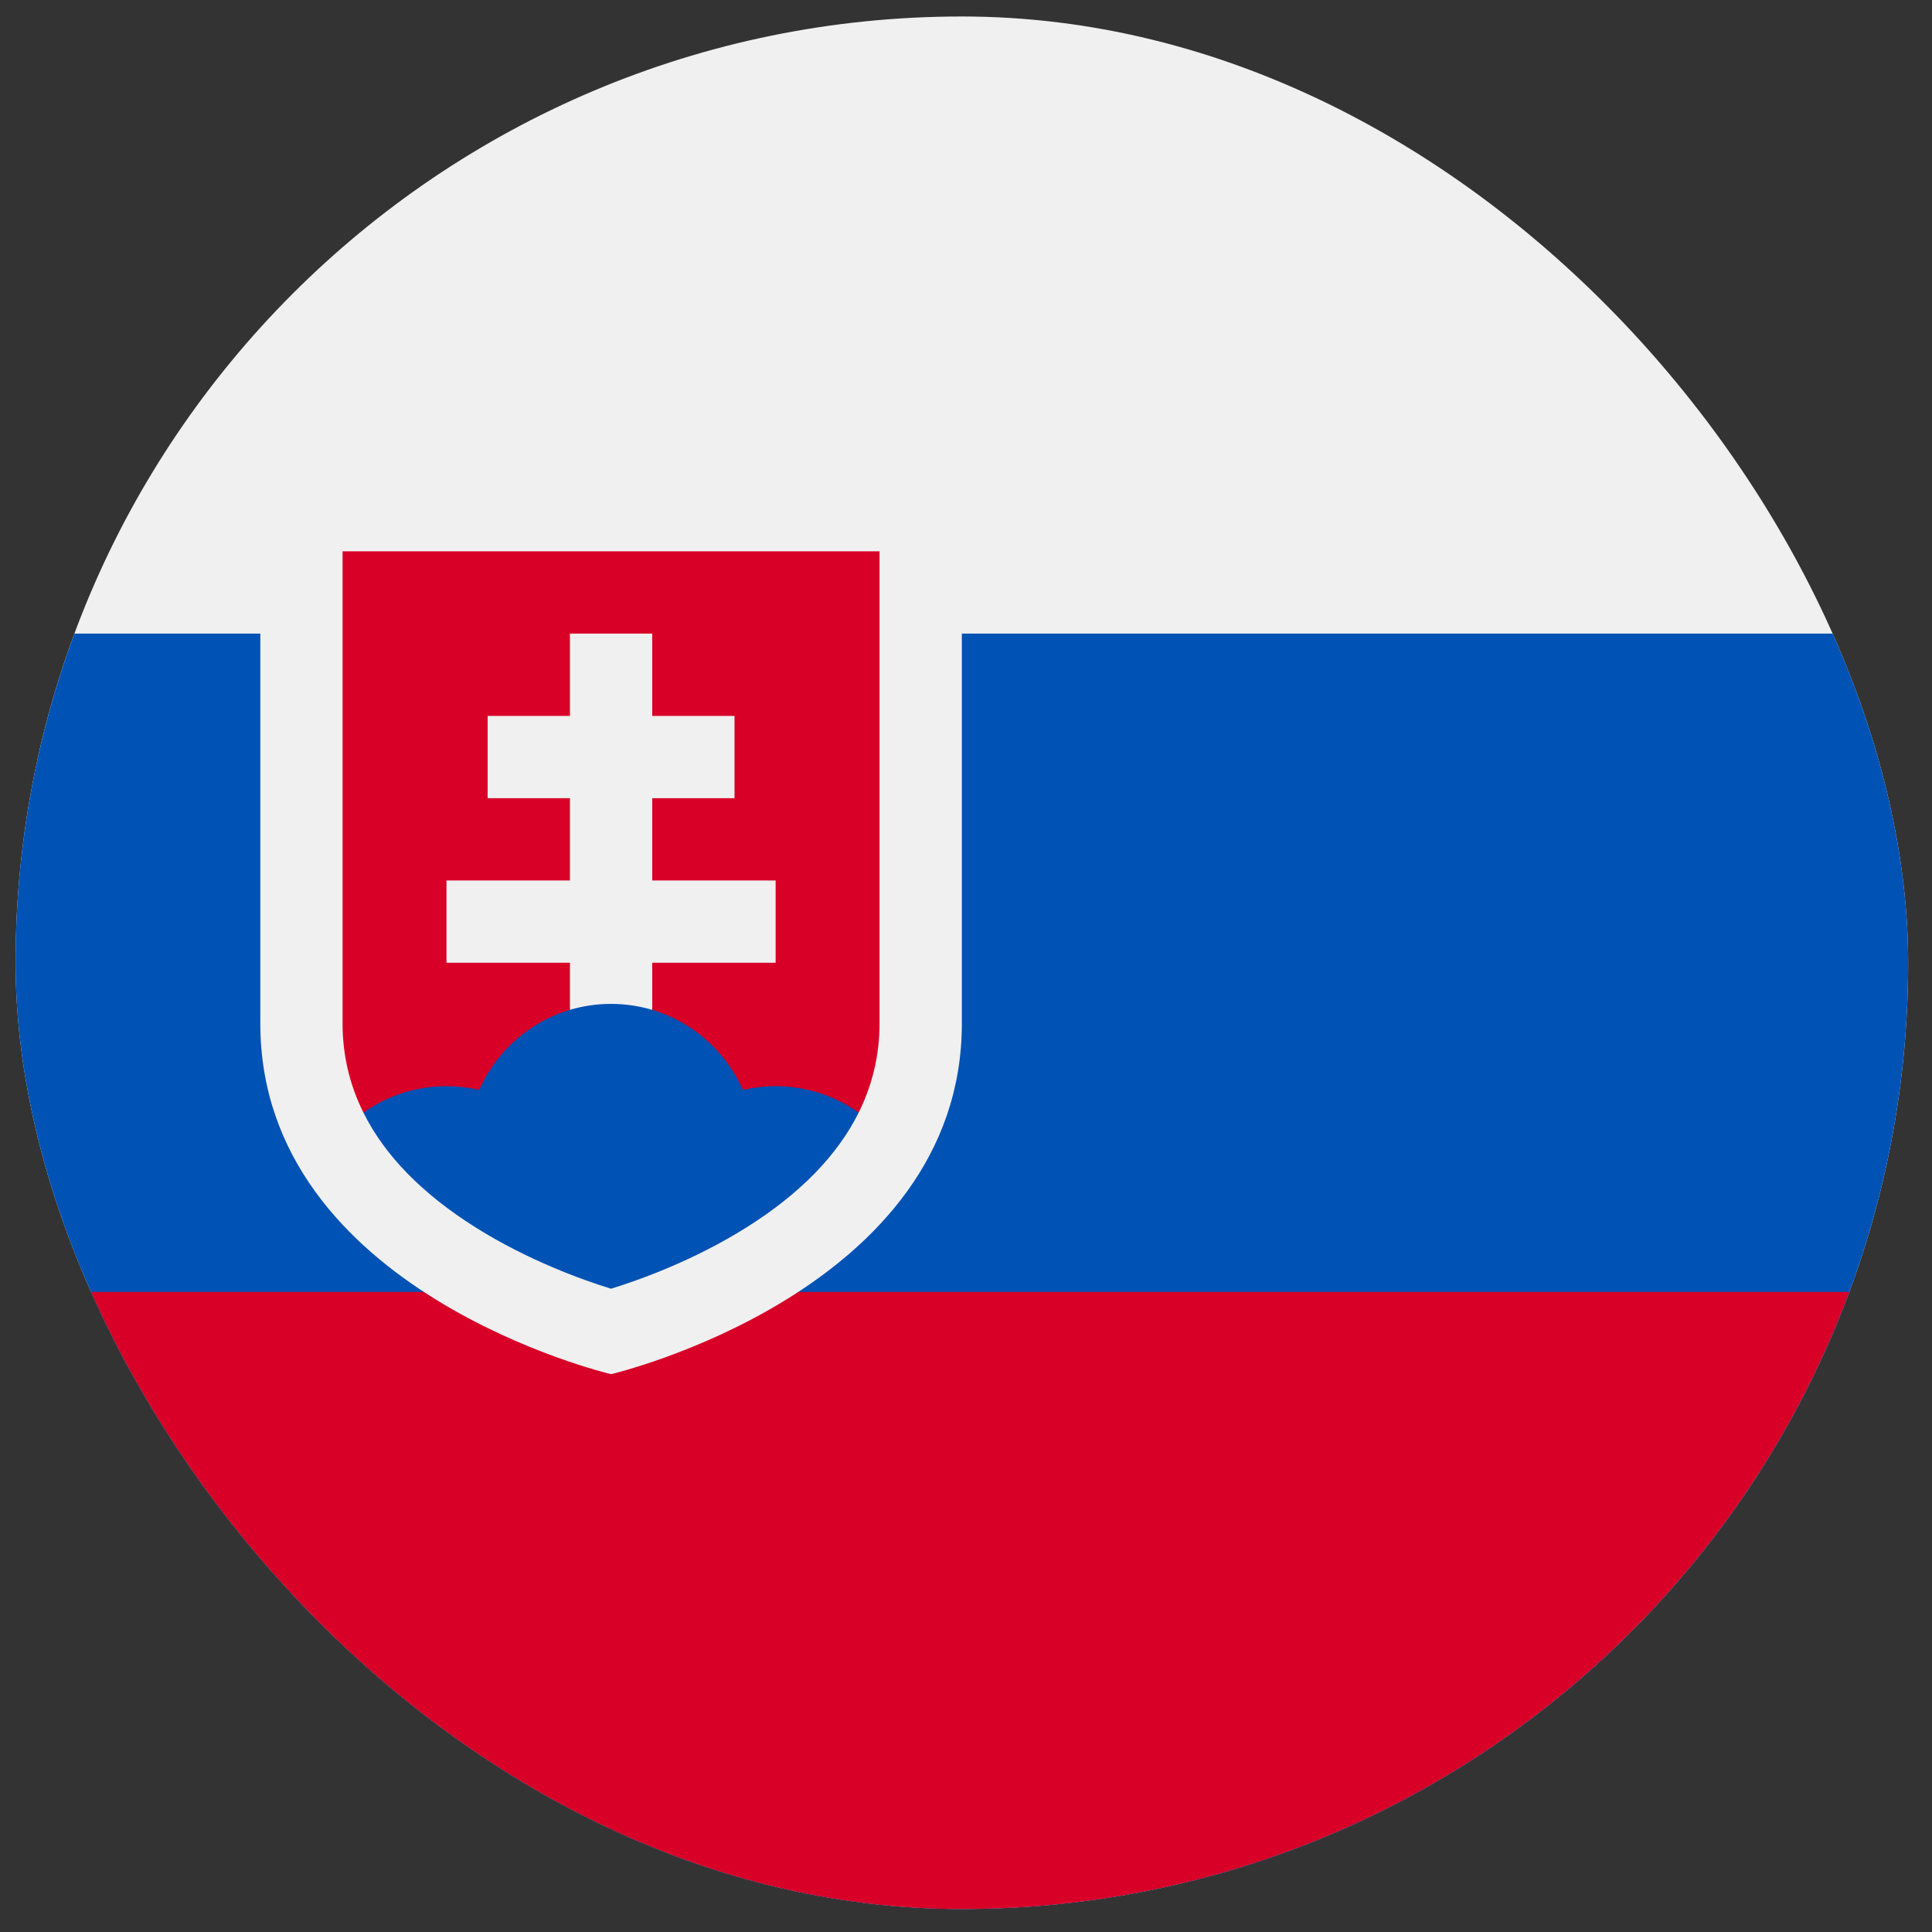 <svg width="49" height="49" viewBox="0 0 49 49" fill="none" xmlns="http://www.w3.org/2000/svg">
<rect x="0" y="0" width="49" height="49" fill="#333333" stroke="none"/>
<g clip-path="url(#clip0_2743_2177)">
<path d="M24.395 48.418C37.649 48.418 48.395 37.673 48.395 24.418C48.395 11.163 37.649 0.418 24.395 0.418C11.14 0.418 0.395 11.163 0.395 24.418C0.395 37.673 11.14 48.418 24.395 48.418Z" fill="#F0F0F0"/>
<path d="M24.395 48.418C37.649 48.418 48.395 37.673 48.395 24.418C48.395 21.482 47.867 18.67 46.902 16.07H1.887C0.923 18.67 0.395 21.482 0.395 24.418C0.395 37.673 11.14 48.418 24.395 48.418Z" fill="#0052B4"/>
<path d="M24.394 48.418C34.713 48.418 43.51 41.905 46.901 32.766H1.887C5.278 41.905 14.075 48.418 24.394 48.418Z" fill="#D80027"/>
<path d="M6.602 13.982V25.955C6.602 32.765 15.498 34.852 15.498 34.852C15.498 34.852 24.395 32.765 24.395 25.955V13.982H6.602Z" fill="#F0F0F0"/>
<path d="M8.688 13.982V25.955C8.688 26.754 8.865 27.509 9.217 28.217H21.778C22.13 27.509 22.307 26.754 22.307 25.955V13.982H8.688Z" fill="#D80027"/>
<path d="M19.672 22.331H16.542V20.244H18.629V18.157H16.542V16.07H14.455V18.157H12.368V20.244H14.455V22.331H11.324V24.418H14.455V26.505H16.542V24.418H19.672V22.331Z" fill="#F0F0F0"/>
<path d="M12.063 31.131C13.408 31.976 14.79 32.467 15.497 32.685C16.204 32.467 17.586 31.976 18.931 31.131C20.287 30.279 21.238 29.304 21.778 28.218C21.182 27.796 20.456 27.548 19.671 27.548C19.385 27.548 19.108 27.582 18.841 27.644C18.275 26.359 16.991 25.461 15.497 25.461C14.003 25.461 12.719 26.359 12.154 27.644C11.887 27.582 11.609 27.548 11.323 27.548C10.539 27.548 9.812 27.796 9.217 28.218C9.756 29.304 10.707 30.278 12.063 31.131Z" fill="#0052B4"/>
</g>
<defs>
<clipPath id="clip0_2743_2177">
<rect x="0.395" y="0.418" width="48" height="48" rx="24" fill="white"/>
</clipPath>
</defs>
</svg>
